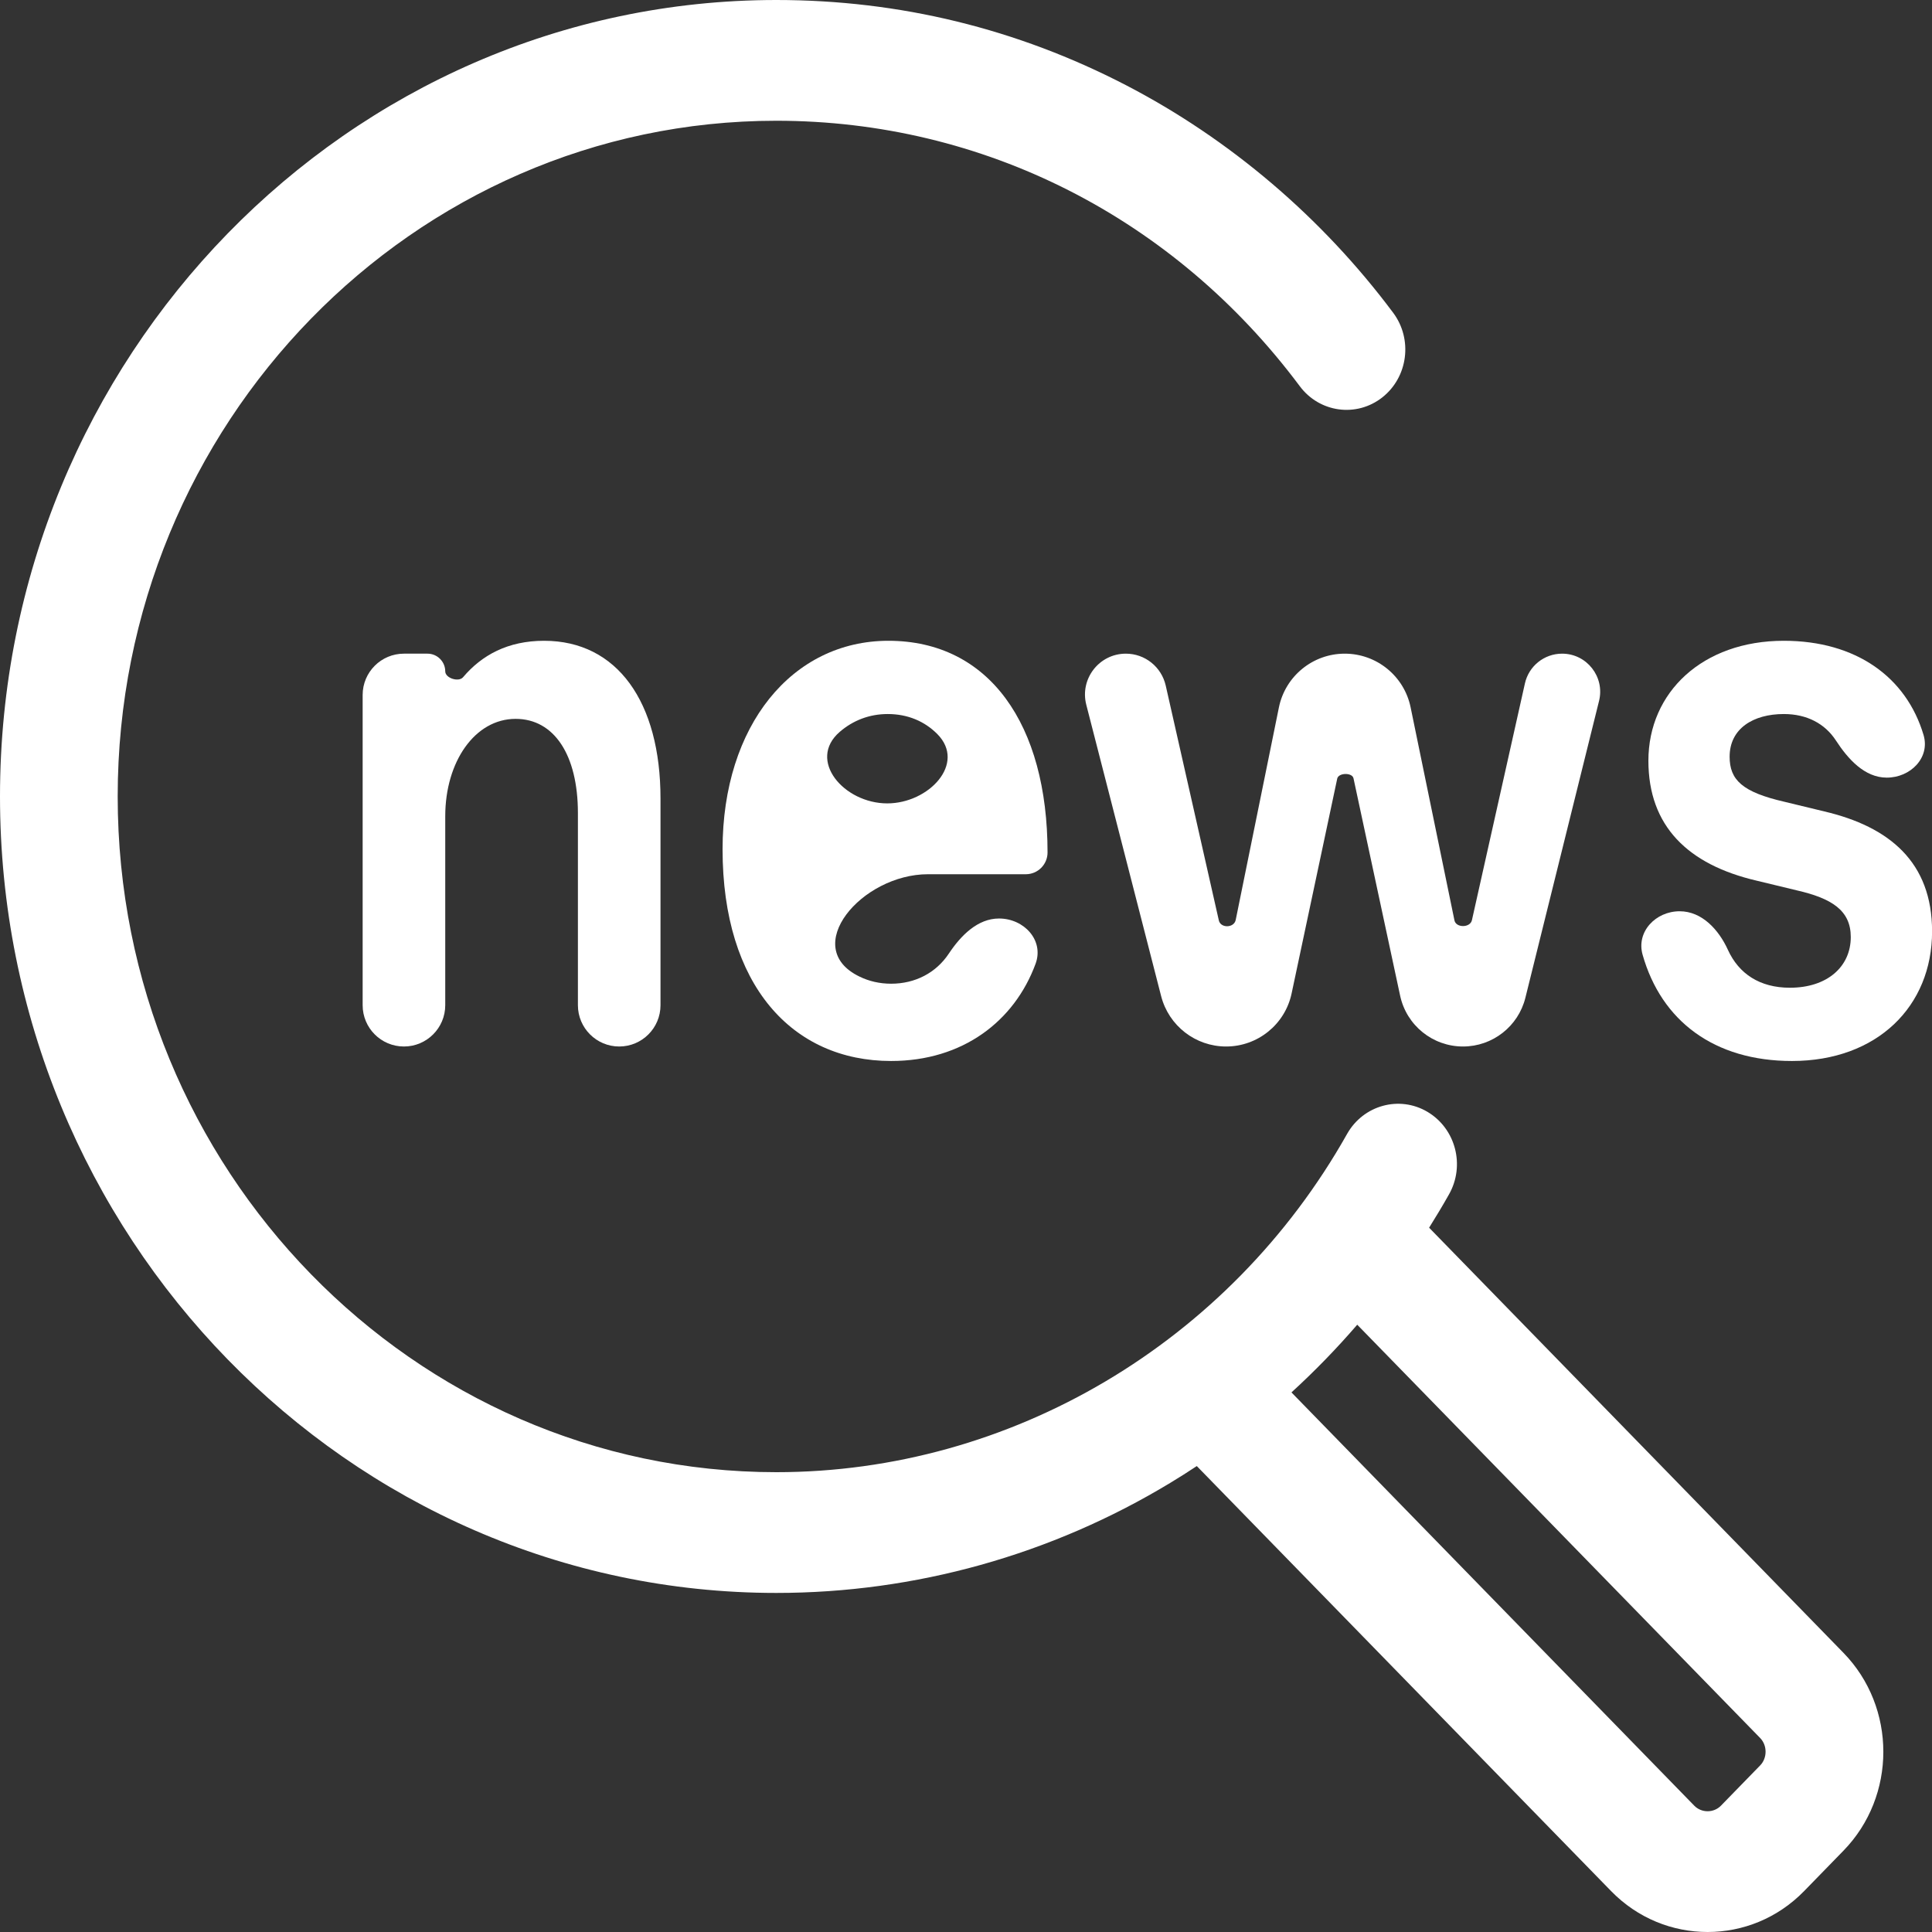<svg width="24" height="24" viewBox="0 0 24 24" fill="none" xmlns="http://www.w3.org/2000/svg">
<rect x="0" y="0" width="24" height="24" fill="#333333" stroke="none"/>
<path d="M22.899 22.991L22.412 23.491C22.081 23.831 21.647 24 21.213 24C20.778 24 20.344 23.831 20.013 23.491L14.867 18.212C14.758 18.284 14.649 18.354 14.537 18.421C13.06 19.315 11.368 19.788 9.644 19.788C4.326 19.788 0 15.349 0 9.894C0 4.438 4.326 0 9.644 0C11.172 0 12.633 0.356 13.987 1.058C15.277 1.727 16.425 2.704 17.307 3.886C17.552 4.215 17.491 4.685 17.171 4.937C16.85 5.189 16.391 5.126 16.146 4.797C14.582 2.702 12.213 1.5 9.644 1.5C5.133 1.5 1.462 5.265 1.462 9.894C1.462 14.522 5.133 18.288 9.644 18.288C12.558 18.288 15.275 16.678 16.734 14.086C16.936 13.728 17.384 13.605 17.733 13.812C18.083 14.02 18.203 14.478 18 14.837C17.921 14.977 17.838 15.115 17.753 15.251L22.899 20.531C23.561 21.209 23.561 22.313 22.899 22.991ZM21.866 21.591L16.86 16.456C16.604 16.753 16.331 17.034 16.043 17.297L21.047 22.431C21.137 22.523 21.288 22.523 21.378 22.431L21.865 21.931C21.955 21.839 21.955 21.683 21.866 21.591Z" fill="white"/>
<path d="M5.018 13C5.301 13 5.531 12.77 5.531 12.487V10.14C5.531 9.46 5.901 8.93 6.405 8.93C6.885 8.93 7.179 9.38 7.179 10.1V12.487C7.179 12.77 7.409 13 7.692 13C7.976 13 8.205 12.77 8.205 12.487V9.92C8.205 8.72 7.667 7.96 6.759 7.96C6.308 7.96 5.984 8.139 5.752 8.413C5.697 8.477 5.531 8.424 5.531 8.34C5.531 8.219 5.432 8.12 5.311 8.12H5.018C4.734 8.12 4.505 8.35 4.505 8.633V12.487C4.505 12.77 4.734 13 5.018 13Z" fill="white"/>
<path d="M11.07 13.18C11.96 13.18 12.602 12.685 12.864 11.973C12.972 11.681 12.721 11.41 12.41 11.41C12.144 11.41 11.936 11.622 11.788 11.844C11.628 12.086 11.368 12.22 11.07 12.22C10.927 12.22 10.794 12.189 10.676 12.131C9.932 11.771 10.702 10.86 11.528 10.86H12.743C12.892 10.86 13.013 10.739 13.013 10.59C13.013 9 12.289 7.96 11.036 7.96C9.842 7.96 8.976 9.01 8.976 10.55C8.976 12.24 9.842 13.18 11.07 13.18ZM11.022 9.98C10.483 9.98 10.024 9.444 10.431 9.092C10.594 8.951 10.797 8.87 11.028 8.87C11.276 8.87 11.486 8.96 11.644 9.119C12.006 9.485 11.537 9.98 11.022 9.98Z" fill="white"/>
<path d="M15.231 13C15.624 13 15.964 12.725 16.045 12.34L16.612 9.67C16.631 9.597 16.801 9.596 16.814 9.67L17.393 12.369C17.472 12.737 17.797 13 18.174 13C18.541 13 18.861 12.75 18.949 12.394L19.864 8.707C19.938 8.409 19.712 8.12 19.405 8.12C19.183 8.12 18.991 8.274 18.943 8.49L18.285 11.43C18.264 11.528 18.084 11.529 18.067 11.43L17.523 8.786C17.443 8.398 17.101 8.12 16.705 8.12C16.308 8.12 15.966 8.4 15.887 8.788L15.35 11.43C15.327 11.531 15.159 11.532 15.14 11.43L14.481 8.516C14.428 8.284 14.223 8.12 13.986 8.12C13.654 8.12 13.412 8.433 13.494 8.754L14.424 12.374C14.519 12.743 14.851 13 15.231 13Z" fill="white"/>
<path d="M22.26 13.18C23.32 13.18 24.001 12.5 24.001 11.57C24.001 10.71 23.471 10.27 22.663 10.08L22.167 9.96C21.646 9.84 21.486 9.69 21.486 9.4C21.486 9.05 21.78 8.87 22.159 8.87C22.448 8.87 22.671 8.991 22.806 9.198C22.956 9.429 23.163 9.66 23.438 9.66C23.733 9.66 23.979 9.413 23.895 9.13C23.681 8.411 23.056 7.96 22.159 7.96C21.15 7.96 20.477 8.6 20.477 9.45C20.477 10.26 20.965 10.74 21.822 10.94L22.319 11.06C22.756 11.16 22.991 11.31 22.991 11.64C22.991 12.01 22.697 12.27 22.235 12.27C21.86 12.27 21.6 12.096 21.465 11.8C21.351 11.549 21.142 11.32 20.865 11.32C20.568 11.32 20.324 11.574 20.405 11.86C20.638 12.683 21.295 13.18 22.26 13.18Z" fill="white"/>
</svg>
